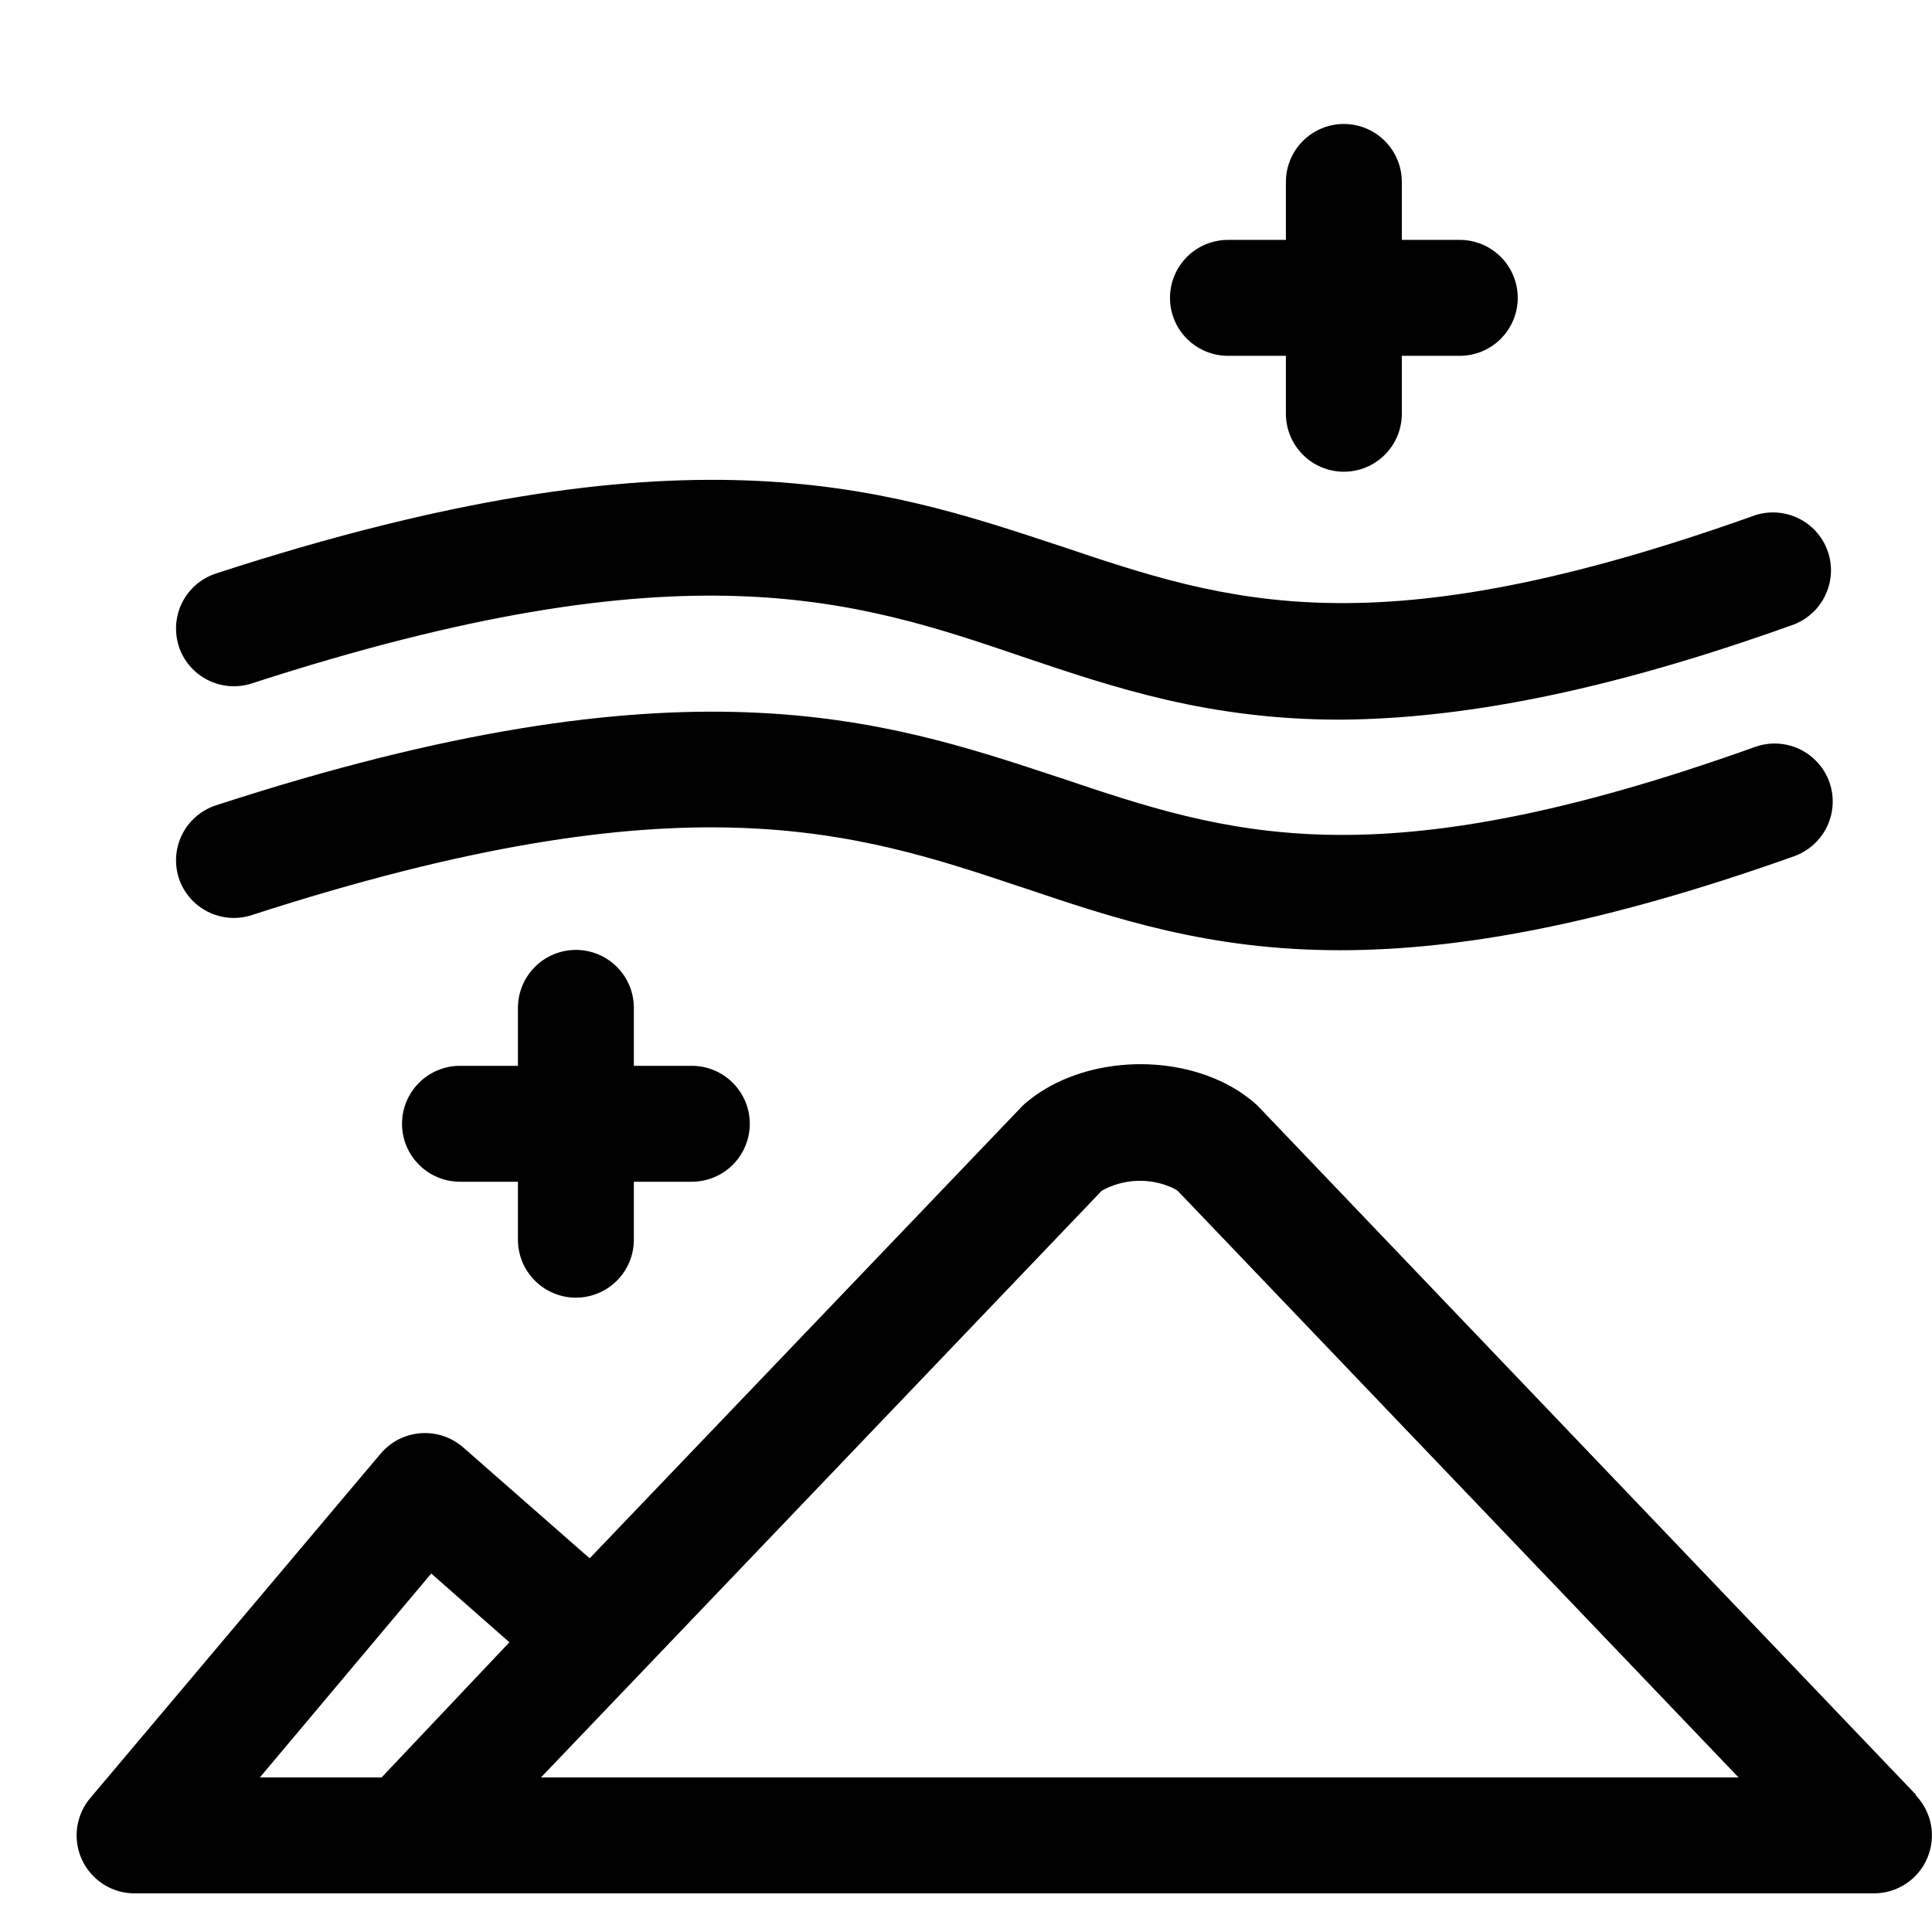 <svg width="24" height="24" viewBox="0 0 24 24" fill="none" xmlns="http://www.w3.org/2000/svg">
<path fill-rule="evenodd" clip-rule="evenodd" d="M14.534 3.7C14.534 3.509 14.61 3.326 14.745 3.191C14.88 3.056 15.063 2.98 15.254 2.98H15.974V2.26C15.974 2.069 16.05 1.886 16.185 1.751C16.32 1.616 16.503 1.54 16.694 1.54C16.885 1.54 17.068 1.616 17.203 1.751C17.338 1.886 17.414 2.069 17.414 2.26V2.98H18.134C18.325 2.98 18.508 3.056 18.643 3.191C18.778 3.326 18.854 3.509 18.854 3.7C18.854 3.891 18.778 4.074 18.643 4.209C18.508 4.344 18.325 4.42 18.134 4.42H17.414V5.14C17.414 5.331 17.338 5.514 17.203 5.649C17.068 5.784 16.885 5.86 16.694 5.86C16.503 5.86 16.32 5.784 16.185 5.649C16.05 5.514 15.974 5.331 15.974 5.14V4.42H15.254C15.063 4.42 14.88 4.344 14.745 4.209C14.61 4.074 14.534 3.891 14.534 3.7ZM23.8 22.294L15.641 13.755C15.624 13.737 15.607 13.72 15.589 13.705C15.479 13.61 15.358 13.529 15.229 13.463C14.437 13.062 13.366 13.166 12.737 13.705C12.719 13.72 12.701 13.737 12.685 13.755L7.325 19.358L5.755 17.981C5.683 17.918 5.599 17.87 5.509 17.839C5.418 17.809 5.322 17.797 5.226 17.804C5.131 17.811 5.038 17.837 4.952 17.88C4.867 17.924 4.791 17.984 4.729 18.057L1.129 22.327C1.038 22.431 0.979 22.56 0.959 22.698C0.939 22.835 0.96 22.976 1.018 23.102C1.076 23.228 1.17 23.334 1.287 23.409C1.405 23.483 1.541 23.522 1.68 23.52H23.28C23.421 23.52 23.558 23.478 23.676 23.401C23.794 23.323 23.886 23.212 23.941 23.083C23.996 22.953 24.013 22.811 23.988 22.672C23.962 22.533 23.897 22.405 23.8 22.303V22.294ZM5.357 19.547L6.328 20.401L4.74 22.08H3.228L5.357 19.547ZM13.686 14.792L6.72 22.08H21.597L14.629 14.792C14.61 14.779 14.59 14.768 14.57 14.758C14.43 14.693 14.277 14.663 14.124 14.669C13.97 14.675 13.82 14.717 13.686 14.792ZM6.434 14.68V15.4C6.434 15.591 6.51 15.774 6.645 15.909C6.78 16.044 6.963 16.12 7.154 16.12C7.345 16.12 7.528 16.044 7.663 15.909C7.798 15.774 7.874 15.591 7.874 15.4V14.68H8.594C8.785 14.68 8.968 14.604 9.103 14.469C9.238 14.334 9.314 14.151 9.314 13.96C9.314 13.769 9.238 13.586 9.103 13.451C8.968 13.316 8.785 13.24 8.594 13.24H7.874V12.52C7.874 12.329 7.798 12.146 7.663 12.011C7.528 11.876 7.345 11.8 7.154 11.8C6.963 11.8 6.78 11.876 6.645 12.011C6.51 12.146 6.434 12.329 6.434 12.52V13.24H5.714C5.523 13.24 5.34 13.316 5.205 13.451C5.07 13.586 4.994 13.769 4.994 13.96C4.994 14.151 5.07 14.334 5.205 14.469C5.34 14.604 5.523 14.68 5.714 14.68H6.434ZM2.22 10.904C2.163 10.723 2.18 10.527 2.266 10.359C2.353 10.19 2.503 10.063 2.683 10.004C8.489 8.113 10.961 8.931 13.129 9.649L13.164 9.66C15.257 10.366 17.066 10.974 21.804 9.278C21.984 9.214 22.182 9.224 22.355 9.306C22.527 9.388 22.66 9.535 22.725 9.715C22.789 9.895 22.779 10.093 22.697 10.266C22.615 10.438 22.468 10.571 22.288 10.636C19.856 11.503 18.076 11.804 16.649 11.804C15.016 11.804 13.848 11.411 12.701 11.024L12.69 11.021C10.636 10.334 8.51 9.624 3.133 11.366C3.042 11.396 2.947 11.408 2.852 11.401C2.757 11.394 2.665 11.368 2.58 11.325C2.495 11.282 2.419 11.223 2.358 11.151C2.296 11.078 2.249 10.994 2.22 10.904ZM2.266 7.479C2.18 7.647 2.163 7.843 2.22 8.024V8.026C2.249 8.116 2.296 8.2 2.358 8.272C2.419 8.345 2.495 8.404 2.58 8.447C2.665 8.49 2.757 8.516 2.852 8.523C2.947 8.53 3.042 8.518 3.133 8.488C8.52 6.74 10.644 7.457 12.705 8.159C13.851 8.546 15.02 8.94 16.652 8.94C18.08 8.929 19.86 8.629 22.288 7.756C22.462 7.687 22.603 7.554 22.68 7.383C22.758 7.213 22.766 7.019 22.703 6.843C22.64 6.667 22.511 6.522 22.343 6.44C22.175 6.357 21.982 6.343 21.804 6.4C17.066 8.094 15.257 7.486 13.164 6.78L13.129 6.769C10.961 6.051 8.489 5.233 2.683 7.124C2.503 7.183 2.353 7.31 2.266 7.479Z" fill="black"/>
</svg>
